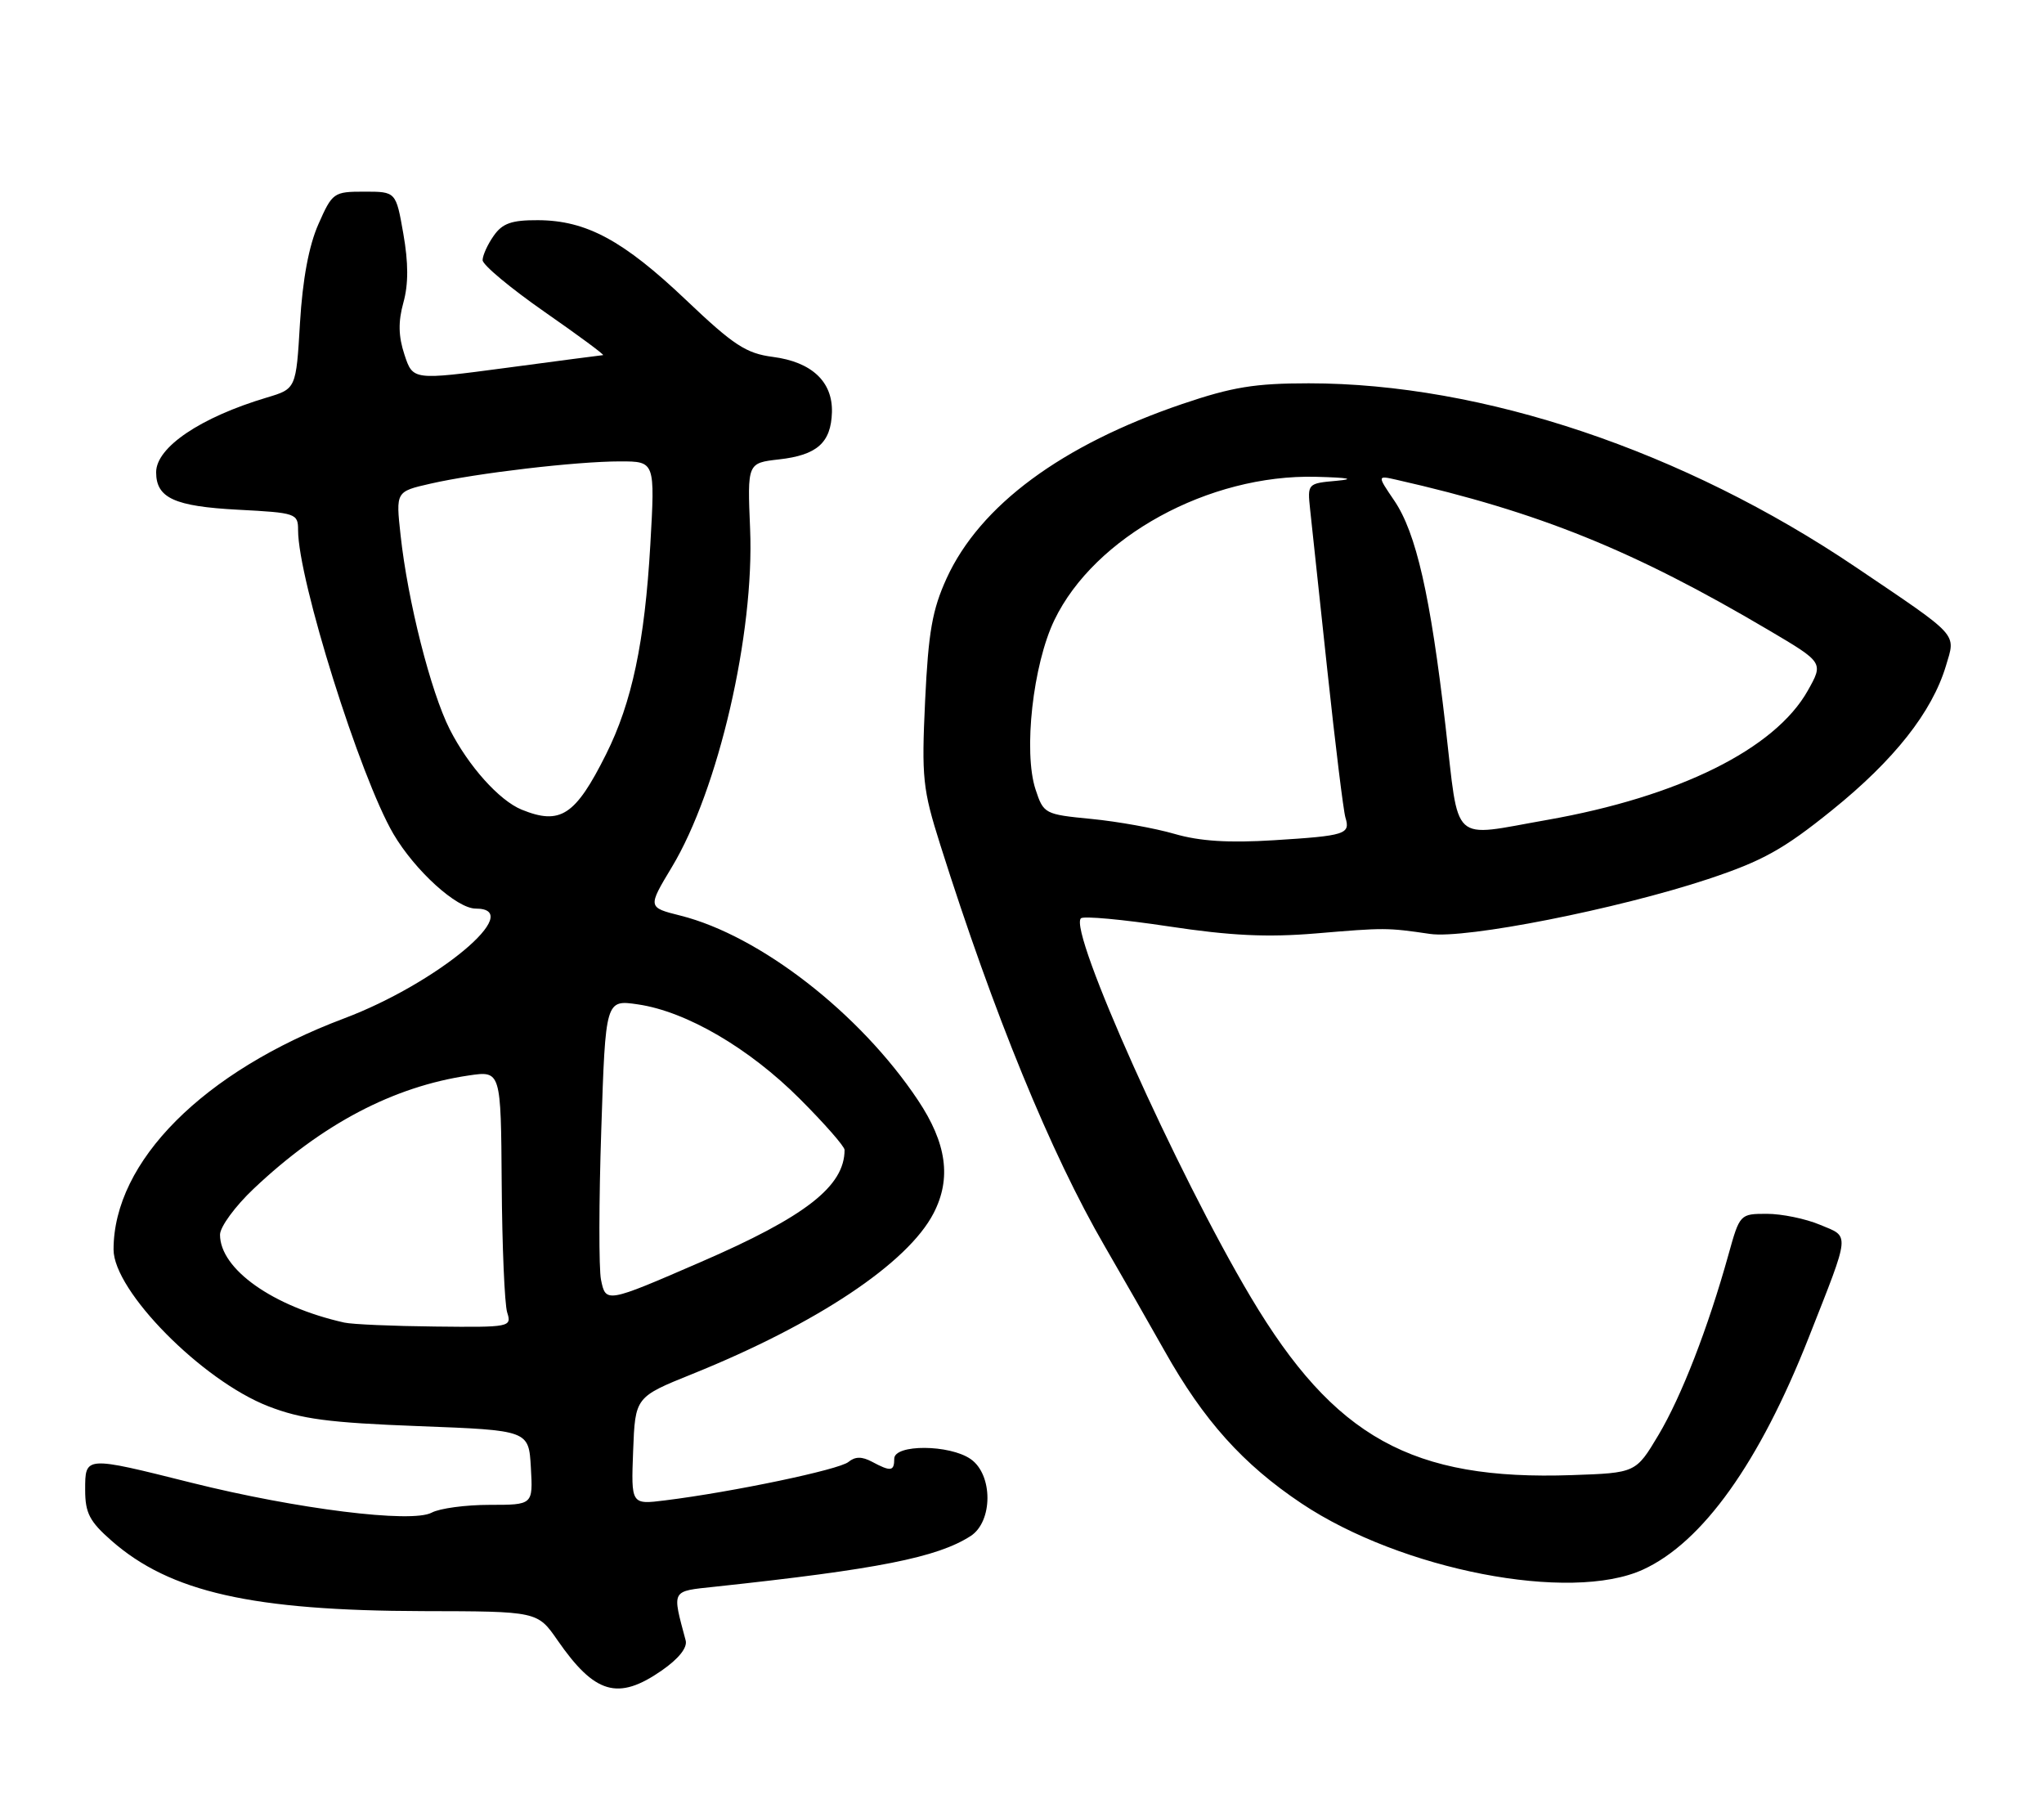 <?xml version="1.0" encoding="UTF-8" standalone="no"?>
<!DOCTYPE svg PUBLIC "-//W3C//DTD SVG 1.1//EN" "http://www.w3.org/Graphics/SVG/1.1/DTD/svg11.dtd" >
<svg xmlns="http://www.w3.org/2000/svg" xmlns:xlink="http://www.w3.org/1999/xlink" version="1.1" viewBox="0 0 288 256">
 <g >
 <path fill="currentColor"
d=" M 93.22 235.35 C 95.63 233.68 96.88 232.11 96.61 231.10 C 94.68 223.87 94.50 224.20 100.75 223.53 C 123.71 221.07 132.04 219.42 136.75 216.40 C 139.91 214.37 139.93 207.77 136.78 205.56 C 133.81 203.48 126.00 203.44 126.00 205.50 C 126.00 207.28 125.52 207.35 122.87 205.93 C 121.44 205.17 120.49 205.18 119.54 205.96 C 118.24 207.04 103.28 210.18 93.71 211.37 C 88.92 211.97 88.92 211.97 89.21 204.39 C 89.50 196.81 89.50 196.81 97.56 193.56 C 115.07 186.50 127.91 177.95 131.54 170.92 C 134.08 166.02 133.39 161.06 129.34 154.99 C 121.19 142.76 107.08 131.81 95.88 128.99 C 91.25 127.83 91.25 127.83 94.66 122.16 C 101.22 111.27 106.31 89.29 105.69 74.51 C 105.30 65.23 105.30 65.23 109.75 64.72 C 115.13 64.12 117.09 62.37 117.22 58.08 C 117.34 53.77 114.37 50.99 108.90 50.28 C 105.13 49.79 103.37 48.64 96.67 42.27 C 87.83 33.87 82.61 31.05 75.81 31.02 C 72.08 31.00 70.79 31.46 69.56 33.22 C 68.70 34.44 68.00 35.99 68.00 36.65 C 68.00 37.32 71.93 40.59 76.72 43.93 C 81.52 47.27 85.23 50.01 84.97 50.03 C 84.71 50.05 78.58 50.85 71.34 51.82 C 58.18 53.57 58.18 53.57 56.99 49.97 C 56.13 47.37 56.09 45.33 56.84 42.62 C 57.56 40.02 57.55 37.04 56.83 32.93 C 55.79 27.00 55.79 27.00 51.34 27.00 C 47.01 27.00 46.83 27.13 44.86 31.59 C 43.52 34.62 42.64 39.33 42.27 45.47 C 41.72 54.77 41.72 54.77 37.61 56.00 C 28.26 58.79 22.00 63.01 22.00 66.53 C 22.00 70.16 24.58 71.34 33.57 71.81 C 41.72 72.24 42.00 72.33 42.00 74.69 C 42.00 81.65 50.73 109.45 55.43 117.48 C 58.47 122.65 64.36 128.00 67.03 128.00 C 74.23 128.00 61.59 138.54 48.46 143.48 C 28.64 150.94 16.00 163.62 16.00 176.03 C 16.00 181.86 28.46 194.48 37.80 198.11 C 42.46 199.92 46.33 200.43 59.00 200.91 C 74.50 201.50 74.50 201.50 74.80 206.75 C 75.10 212.00 75.10 212.00 68.99 212.00 C 65.62 212.00 61.95 212.49 60.82 213.10 C 57.99 214.61 41.81 212.59 27.00 208.89 C 11.90 205.11 12.00 205.10 12.00 209.90 C 12.00 213.14 12.62 214.34 15.70 217.04 C 23.96 224.30 35.54 226.91 59.61 226.97 C 75.73 227.00 75.73 227.00 78.55 231.07 C 83.81 238.66 87.07 239.61 93.22 235.35 Z  M 231.50 221.12 C 239.89 217.28 247.91 206.05 254.85 188.43 C 260.78 173.37 260.68 174.31 256.43 172.54 C 254.41 171.69 251.04 171.00 248.95 171.00 C 245.17 171.00 245.13 171.04 243.54 176.75 C 240.66 187.09 236.92 196.72 233.68 202.16 C 230.49 207.50 230.49 207.50 221.49 207.81 C 198.96 208.59 188.02 202.53 176.23 182.73 C 165.83 165.27 150.53 131.14 152.30 129.37 C 152.65 129.02 158.19 129.53 164.62 130.50 C 173.42 131.83 178.55 132.07 185.40 131.50 C 195.14 130.68 195.41 130.68 201.50 131.57 C 206.49 132.30 227.88 128.08 240.68 123.84 C 248.35 121.29 251.29 119.66 258.13 114.14 C 266.91 107.06 272.22 100.32 274.18 93.81 C 275.57 89.14 276.23 89.86 261.50 79.91 C 237.22 63.52 208.90 54.00 184.40 54.00 C 176.81 54.00 173.62 54.52 166.56 56.92 C 149.58 62.70 138.08 71.20 133.38 81.47 C 131.36 85.90 130.81 89.02 130.35 98.69 C 129.84 109.59 130.00 111.16 132.48 119.00 C 140.02 142.86 148.06 162.49 155.67 175.59 C 158.19 179.94 161.98 186.56 164.09 190.31 C 169.59 200.10 175.13 206.28 183.37 211.79 C 197.43 221.19 221.26 225.81 231.50 221.12 Z  M 48.50 186.32 C 38.46 184.07 31.00 178.79 31.00 173.94 C 31.00 172.84 33.14 169.92 35.75 167.46 C 45.37 158.36 55.40 153.08 66.04 151.51 C 70.58 150.84 70.58 150.84 70.69 166.81 C 70.75 175.59 71.10 183.73 71.46 184.89 C 72.12 186.95 71.89 187.00 61.32 186.88 C 55.37 186.82 49.60 186.57 48.50 186.32 Z  M 84.68 180.28 C 84.37 178.75 84.38 169.25 84.72 159.16 C 85.32 140.82 85.32 140.82 89.91 141.50 C 96.72 142.50 105.55 147.66 112.68 154.79 C 116.16 158.27 119.00 161.51 119.00 161.99 C 119.00 167.12 113.51 171.40 98.67 177.82 C 85.42 183.57 85.35 183.58 84.68 180.28 Z  M 73.50 114.06 C 70.33 112.76 66.00 107.92 63.37 102.75 C 60.68 97.43 57.45 84.68 56.44 75.38 C 55.77 69.25 55.77 69.25 60.64 68.14 C 67.09 66.66 81.23 65.00 87.37 65.00 C 92.30 65.00 92.30 65.00 91.63 76.75 C 90.84 90.46 89.04 98.98 85.39 106.27 C 81.07 114.90 78.96 116.28 73.50 114.06 Z  M 165.50 117.48 C 162.75 116.68 157.48 115.73 153.78 115.37 C 147.19 114.73 147.04 114.65 145.91 111.22 C 144.17 105.94 145.54 93.61 148.57 87.34 C 154.23 75.61 170.33 66.80 185.41 67.17 C 190.01 67.29 191.04 67.48 188.35 67.73 C 184.22 68.10 184.21 68.12 184.60 71.80 C 184.82 73.84 185.91 84.05 187.03 94.50 C 188.15 104.95 189.29 114.25 189.57 115.17 C 190.29 117.52 189.59 117.74 179.50 118.37 C 173.12 118.77 169.05 118.51 165.50 117.48 Z  M 203.67 102.25 C 201.54 83.86 199.54 75.07 196.45 70.52 C 194.04 66.97 194.04 66.97 196.77 67.59 C 216.85 72.14 230.16 77.52 249.22 88.78 C 256.94 93.34 256.94 93.34 254.72 97.29 C 250.10 105.52 236.55 112.24 217.98 115.51 C 204.23 117.92 205.64 119.23 203.67 102.25 Z "/>
</g>
</svg>